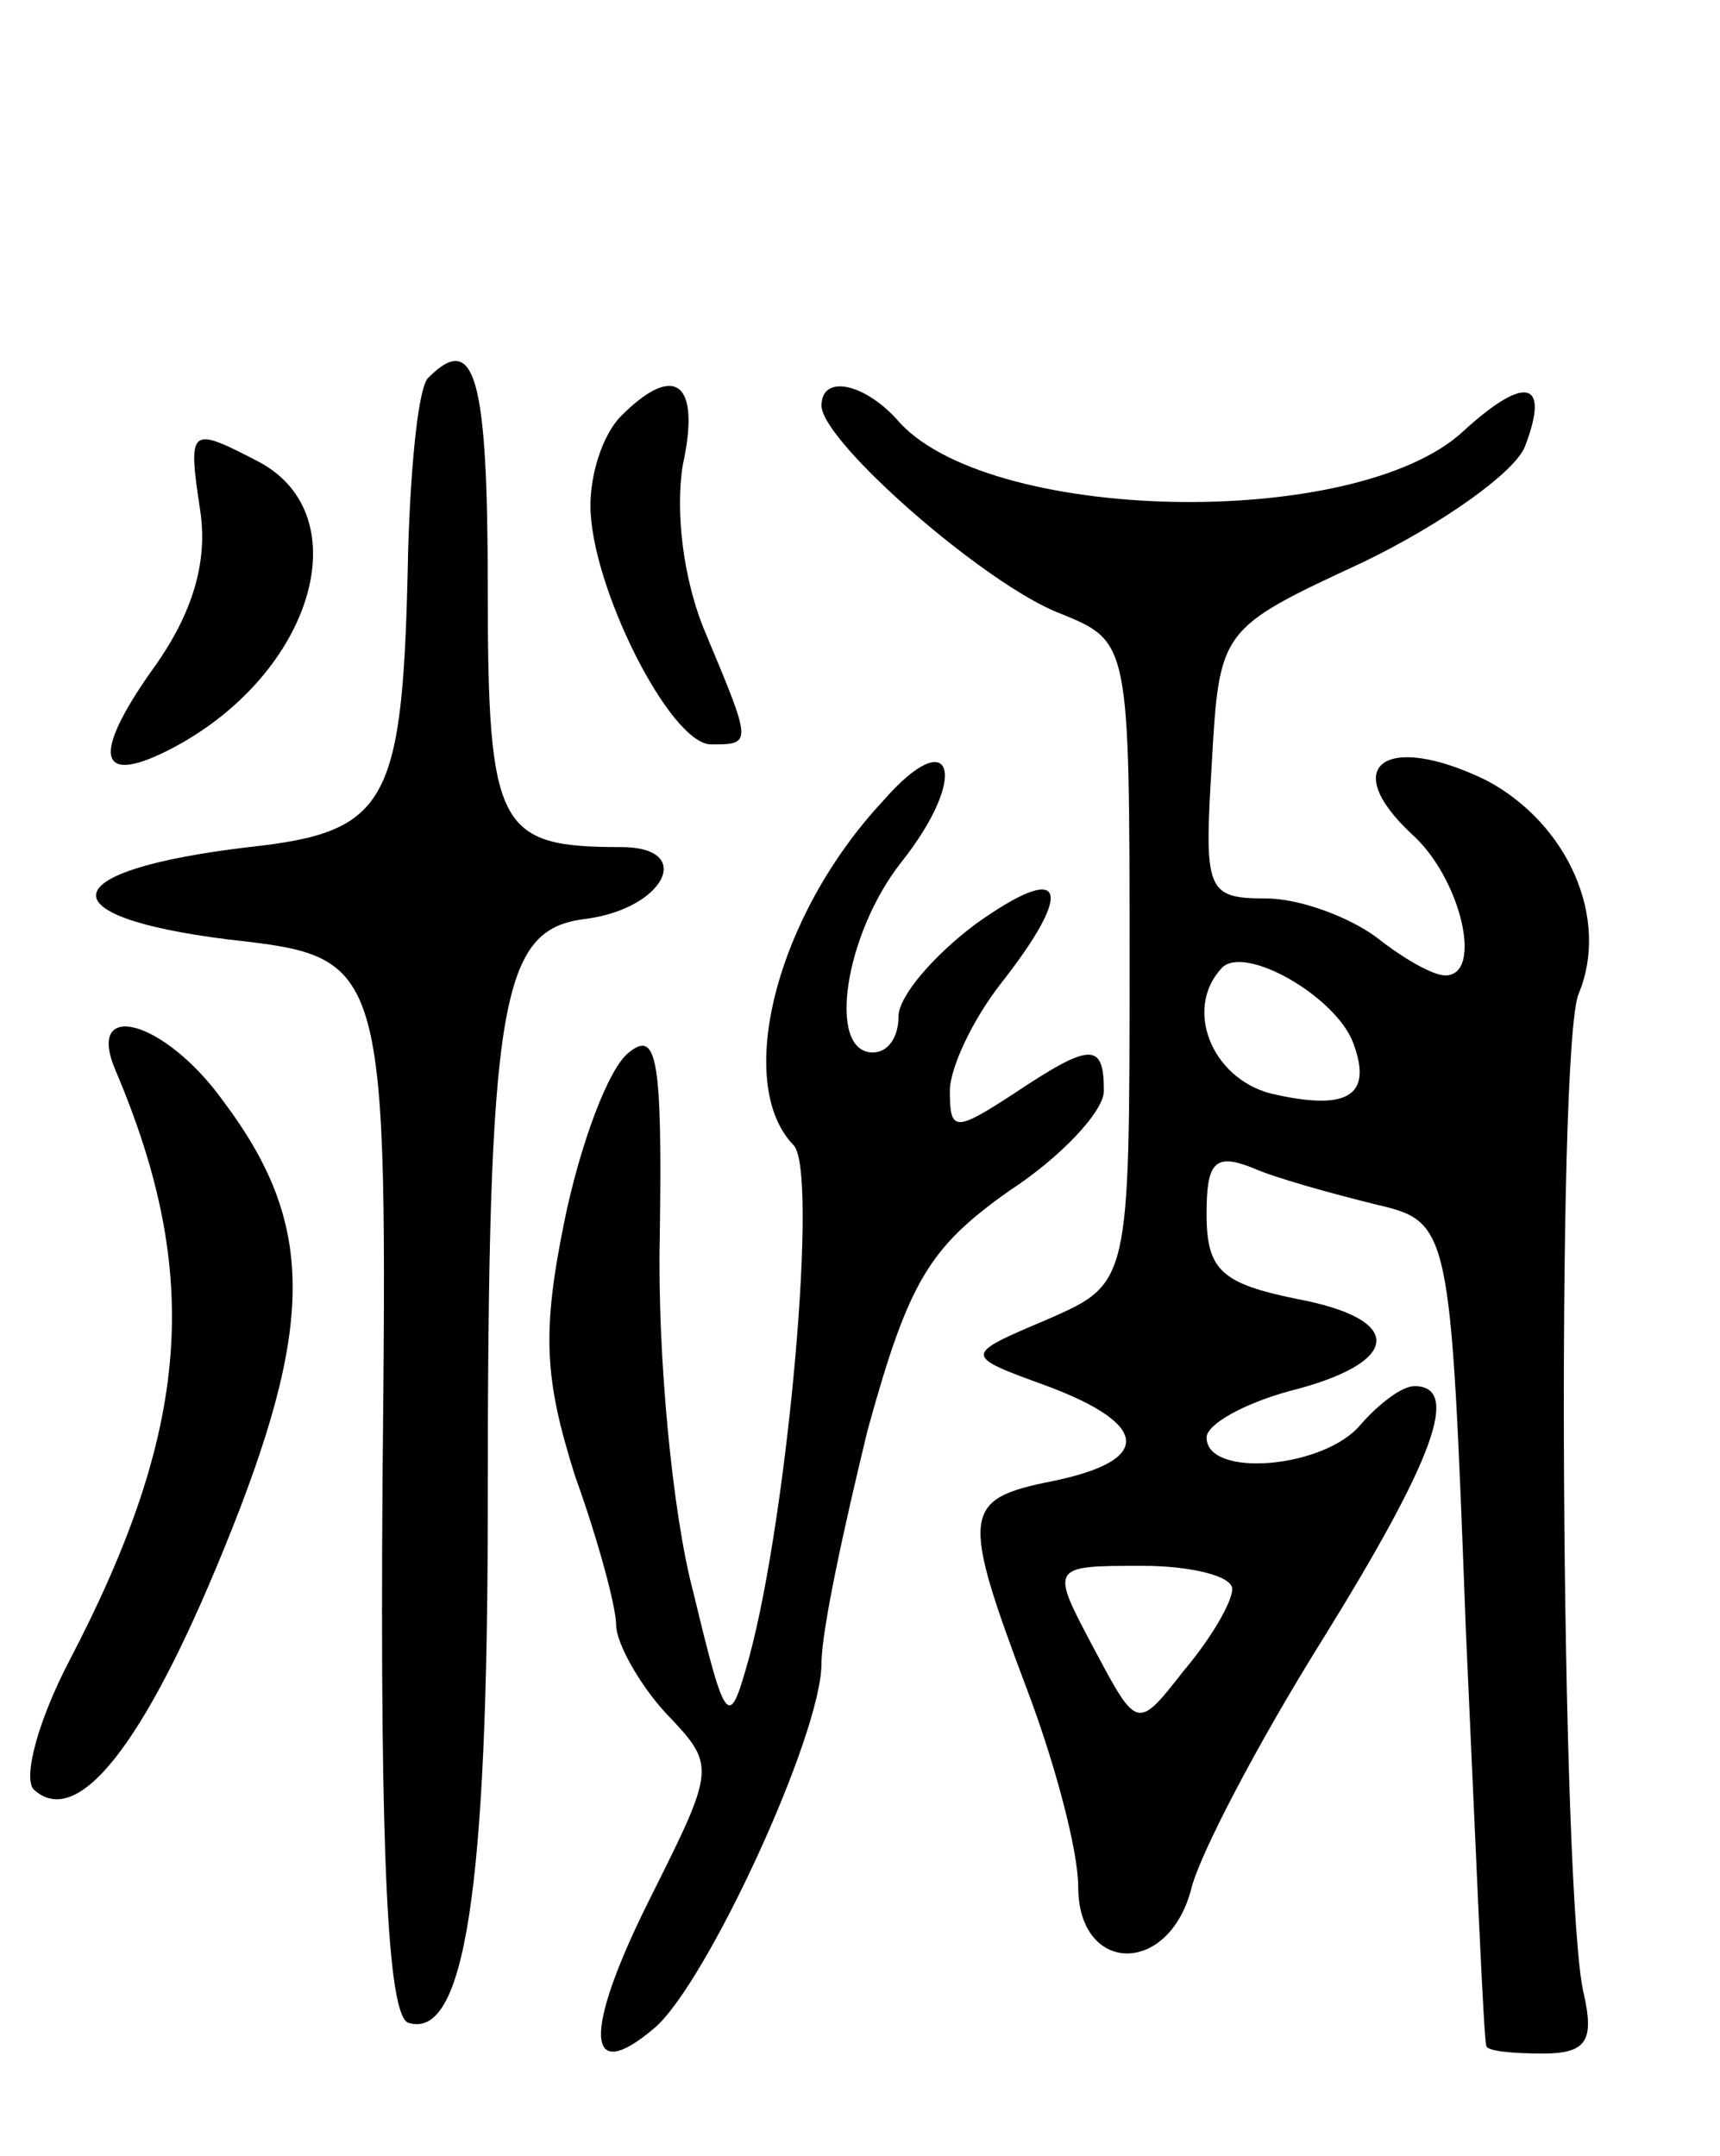 <svg version="1.0" xmlns="http://www.w3.org/2000/svg"
 width="67pt" height="84pt" viewBox="0 0 67 84"
 preserveAspectRatio="xMidYMid meet">
<g transform="translate(0,84) scale(0.1,-0.1)"
fill="#000000" stroke="none">
<path d="M167 693 c-4 -3 -7 -34 -8 -67 -2 -99 -7 -110 -62 -116 -76 -9 -80
-27 -8 -36 62 -7 62 -7 60 -212 -1 -144 2 -207 10 -210 22 -7 31 52 31 201 0
198 5 225 38 229 31 4 43 28 14 28 -48 0 -52 7 -52 101 0 82 -5 100 -23 82z"/>
<path d="M242 678 c-7 -7 -12 -22 -12 -35 0 -31 31 -93 47 -93 16 0 16 0 -2
43 -9 21 -12 48 -9 66 7 32 -3 40 -24 19z"/>
<path d="M320 682 c0 -14 64 -70 93 -81 27 -11 27 -11 27 -136 0 -125 0 -125
-32 -139 -33 -14 -33 -14 0 -26 40 -15 41 -29 2 -37 -35 -7 -36 -12 -10 -81
11 -29 20 -63 20 -77 0 -34 35 -35 44 -1 3 13 26 57 51 97 44 71 54 99 36 99
-5 0 -14 -7 -21 -15 -14 -17 -60 -21 -60 -5 0 5 14 13 32 18 44 11 46 28 3 36
-29 6 -35 11 -35 33 0 20 3 24 18 18 9 -4 31 -10 47 -14 30 -7 30 -7 36 -166
4 -88 7 -161 8 -162 0 -2 10 -3 22 -3 17 0 20 5 16 23 -9 35 -11 370 -2 390
12 29 -4 66 -36 83 -39 19 -58 6 -29 -21 19 -17 28 -55 13 -55 -5 0 -17 7 -27
15 -11 8 -30 15 -43 15 -23 0 -24 3 -21 52 3 53 3 53 59 79 31 15 59 35 63 45
10 26 0 28 -24 6 -42 -39 -187 -36 -221 5 -13 14 -29 17 -29 5z m207 -248 c8
-21 -2 -27 -32 -20 -23 6 -34 33 -19 49 9 9 44 -11 51 -29z m-47 -213 c0 -5
-8 -19 -19 -32 -18 -23 -18 -23 -35 9 -17 32 -17 32 19 32 19 0 35 -4 35 -9z"/>
<path d="M78 641 c3 -20 -3 -40 -18 -61 -25 -35 -22 -47 8 -31 54 29 72 90 33
111 -27 14 -28 14 -23 -19z"/>
<path d="M344 528 c-42 -45 -58 -110 -35 -134 10 -9 -2 -143 -17 -199 -8 -29
-9 -29 -22 25 -8 30 -14 92 -13 138 1 69 -1 81 -12 72 -8 -6 -19 -36 -25 -65
-9 -44 -8 -62 4 -100 9 -25 16 -51 16 -58 0 -7 9 -23 19 -34 20 -21 20 -21 -6
-73 -26 -52 -25 -73 2 -50 20 17 65 114 65 142 0 13 9 54 18 91 16 58 24 71
55 93 20 13 37 31 37 39 0 19 -5 19 -35 -1 -23 -15 -25 -15 -25 1 0 9 9 28 20
42 29 37 25 48 -10 23 -16 -12 -30 -28 -30 -36 0 -8 -4 -14 -10 -14 -18 0 -11
46 11 74 27 34 20 55 -7 24z"/>
<path d="M45 423 c34 -80 29 -140 -18 -230 -12 -23 -18 -45 -14 -50 17 -16 43
17 74 93 36 88 36 127 0 175 -23 32 -54 40 -42 12z"/>
</g>
</svg>
